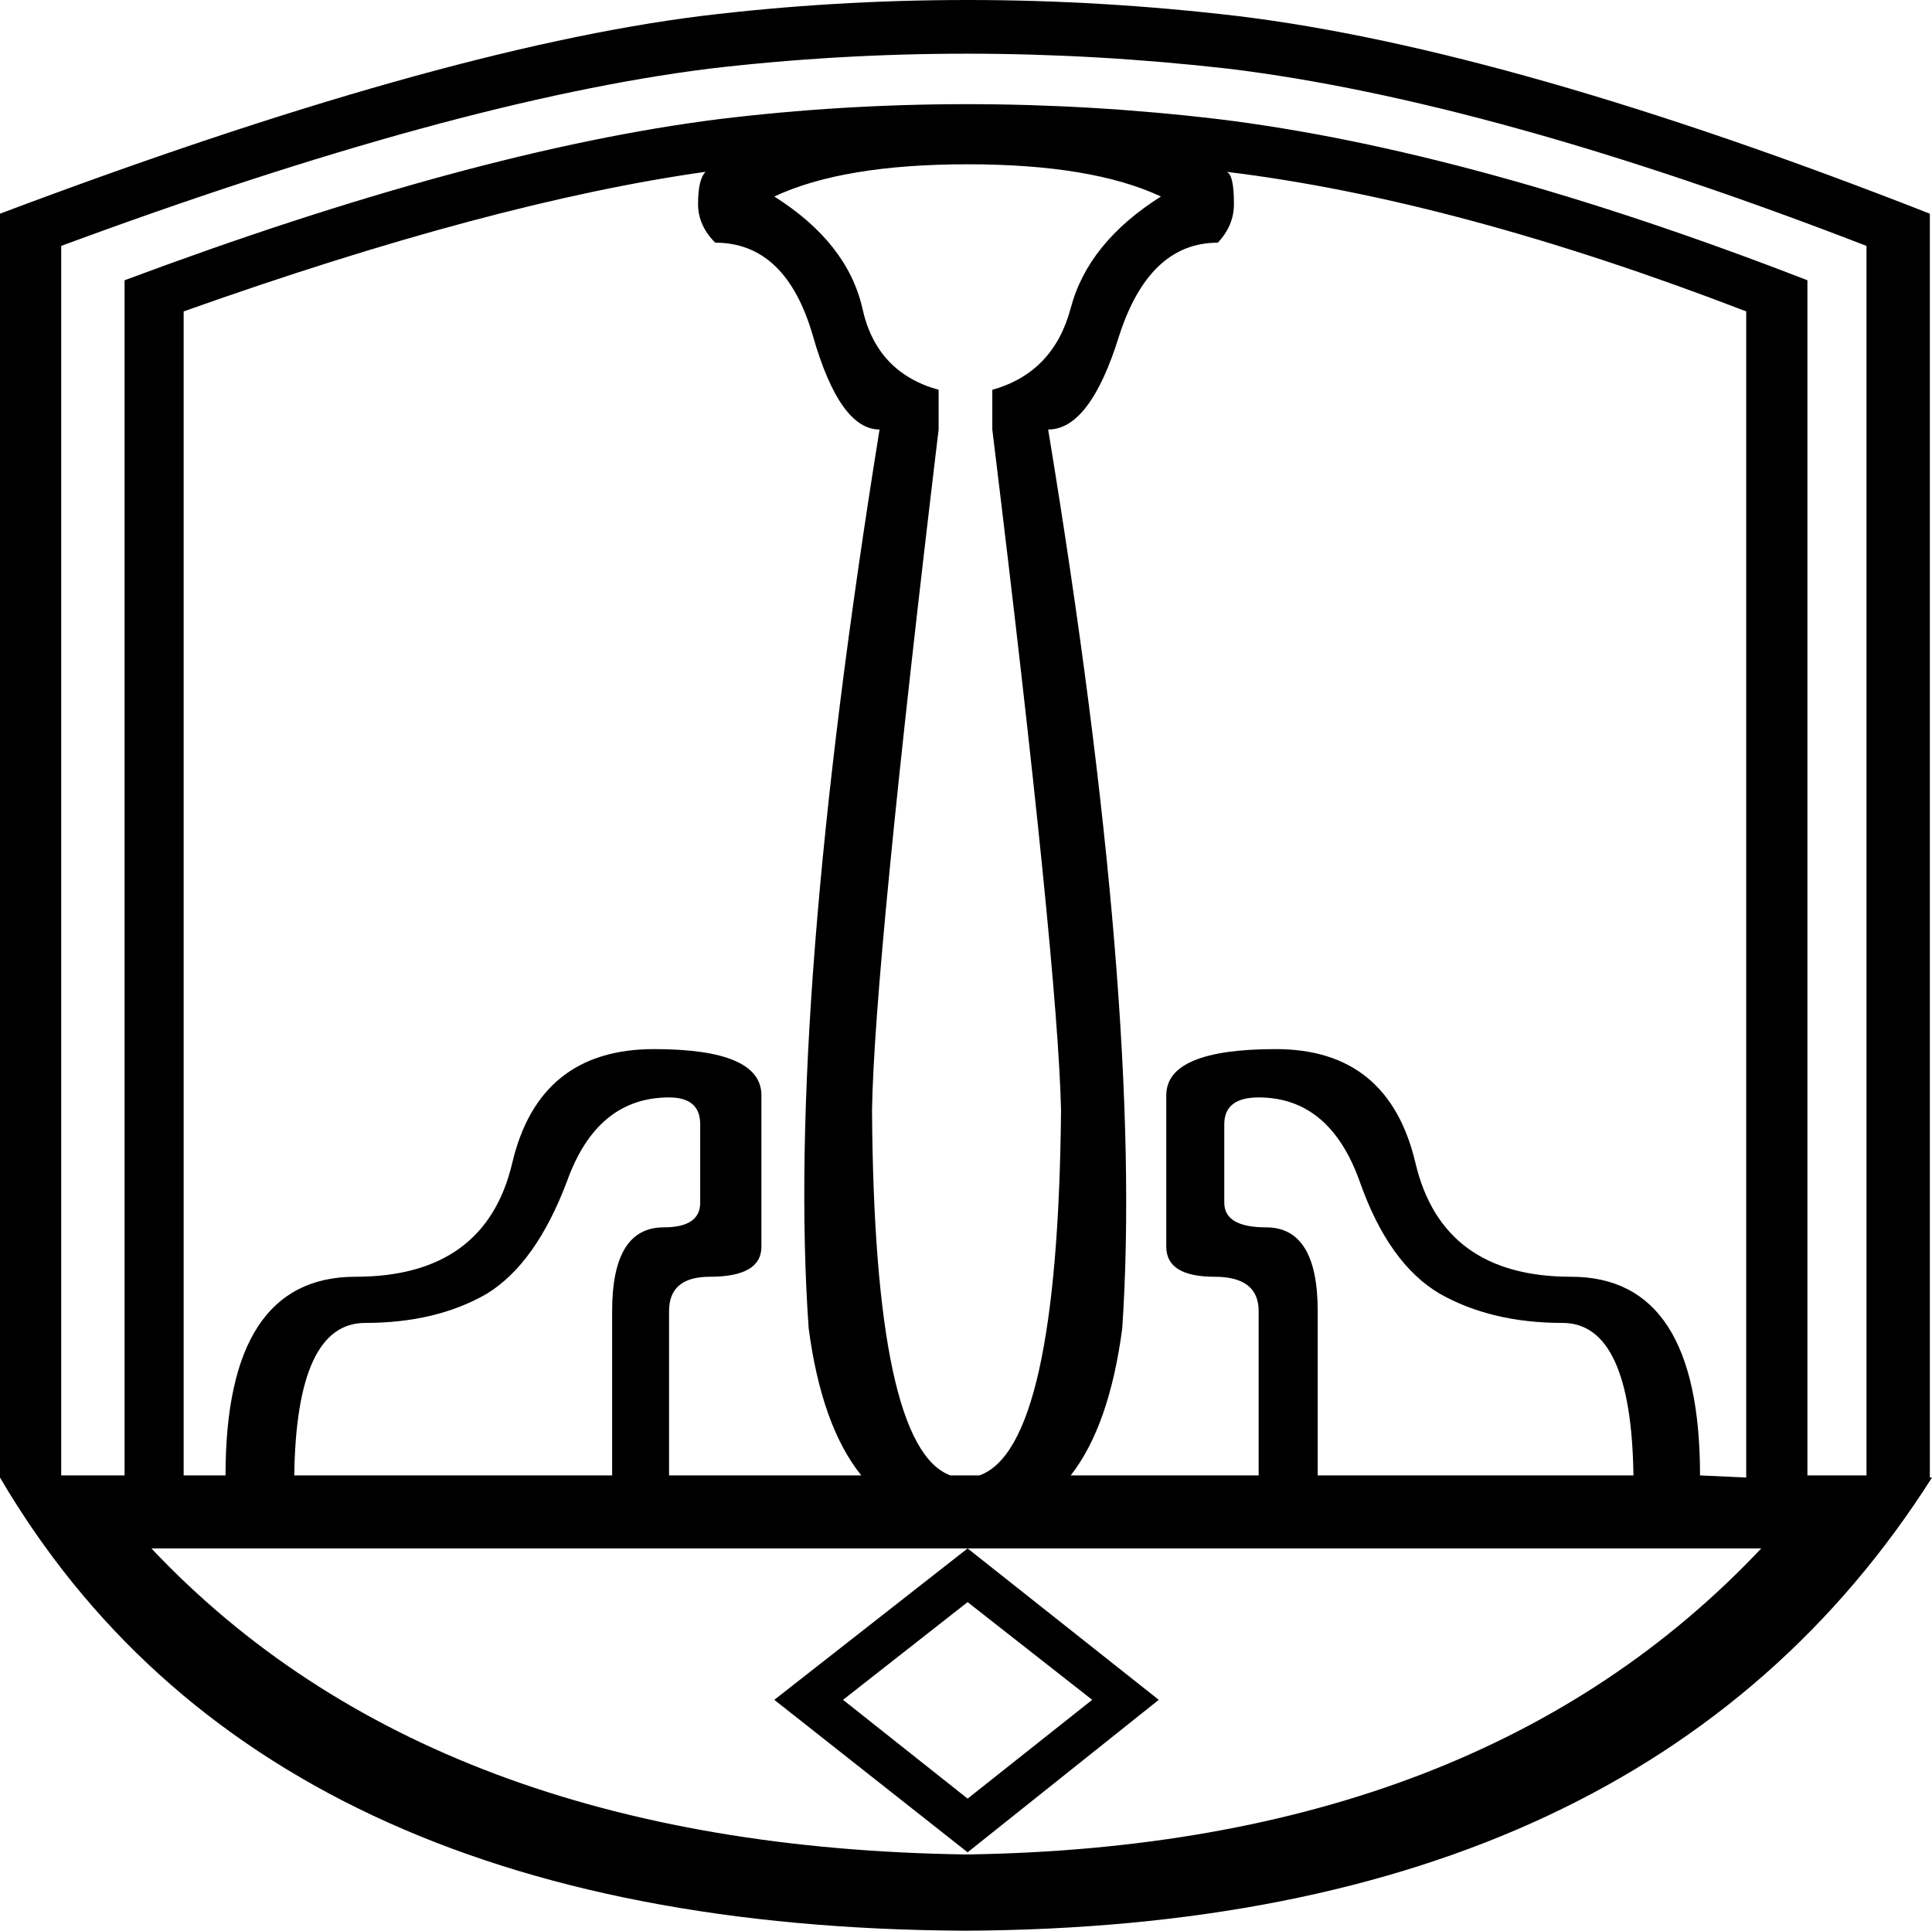 <?xml version='1.0' encoding ='UTF-8' standalone='yes'?>
<svg width='17.99' height='17.98' xmlns='http://www.w3.org/2000/svg' xmlns:xlink='http://www.w3.org/1999/xlink' >
<path style='fill:black; stroke:none' d=' M 6.23 10.22  Q 6.52 10.22 6.52 10.47  L 6.52 11.2  Q 6.52 11.43 6.18 11.43  Q 5.7 11.43 5.7 12.21  L 5.7 13.74  L 2.74 13.74  Q 2.76 12.32 3.4 12.32  Q 4.06 12.32 4.53 12.05  Q 4.99 11.77 5.28 11  Q 5.56 10.22 6.23 10.22  Z  M 6.57 1.6  Q 6.5 1.67 6.5 1.9  Q 6.5 2.1 6.66 2.26  Q 7.32 2.26 7.57 3.13  Q 7.82 4 8.19 4  Q 7.32 9.4 7.53 12.37  Q 7.65 13.28 8.02 13.74  L 6.23 13.74  L 6.23 12.21  Q 6.23 11.89 6.61 11.89  Q 7.09 11.89 7.09 11.61  L 7.09 10.2  Q 7.09 9.77 6.09 9.77  Q 5.02 9.77 4.77 10.83  Q 4.52 11.89 3.31 11.89  Q 2.1 11.89 2.1 13.74  L 1.71 13.74  L 1.71 2.9  Q 4.58 1.88 6.57 1.6  Z  M 9.01 1.53  Q 10.17 1.53 10.81 1.83  Q 10.13 2.26 9.97 2.87  Q 9.81 3.47 9.24 3.63  L 9.24 4  Q 9.85 8.99 9.88 10.34  Q 9.85 13.48 9.12 13.74  L 8.85 13.74  Q 8.14 13.48 8.12 10.34  Q 8.14 9.01 8.74 4  L 8.74 3.63  Q 8.16 3.47 8.03 2.87  Q 7.89 2.26 7.21 1.83  Q 7.85 1.53 9.01 1.53  Z  M 11.72 10.22  Q 12.38 10.22 12.66 11  Q 12.93 11.77 13.41 12.05  Q 13.89 12.32 14.55 12.32  Q 15.19 12.32 15.21 13.74  L 12.27 13.74  L 12.27 12.21  Q 12.27 11.43 11.79 11.43  Q 11.4 11.43 11.4 11.2  L 11.4 10.47  Q 11.4 10.22 11.72 10.22  Z  M 9 0.5  Q 10.21 0.5 11.44 0.64  Q 13.89 0.94 17.38 2.29  L 17.38 13.74  L 16.83 13.74  L 16.83 2.61  Q 13.71 1.4 11.35 1.11  Q 10.17 0.97 9 0.97  Q 7.84 0.97 6.69 1.11  Q 4.4 1.4 1.16 2.61  L 1.16 13.74  L 0.57 13.74  L 0.57 2.29  Q 4.22 0.94 6.6 0.64  Q 7.79 0.5 9 0.5  Z  M 11.42 1.6  L 11.42 1.6  Q 13.56 1.86 16.26 2.9  L 16.26 13.76  L 15.83 13.74  Q 15.83 11.89 14.63 11.89  Q 13.43 11.89 13.18 10.83  Q 12.93 9.77 11.88 9.77  Q 10.86 9.77 10.86 10.2  L 10.86 11.61  Q 10.86 11.89 11.31 11.89  Q 11.72 11.89 11.72 12.21  L 11.72 13.74  L 9.97 13.74  Q 10.33 13.28 10.45 12.37  Q 10.65 9.4 9.76 4  Q 10.15 4 10.42 3.13  Q 10.7 2.26 11.34 2.26  Q 11.49 2.1 11.49 1.9  Q 11.49 1.62 11.42 1.6  Z  M 9.01 14.92  L 10.17 15.83  L 9.01 16.75  L 7.85 15.83  L 9.01 14.92  Z  M 16.4 14.42  Q 13.78 17.2 9 17.27  L 9 17.27  Q 4.03 17.2 1.41 14.42  L 9.01 14.42  L 7.21 15.83  L 9.01 17.25  L 10.79 15.83  L 9.01 14.42  Z  M 9.01 0  Q 7.75 0 6.52 0.15  Q 4.06 0.46 0 1.99  L 0 13.76  Q 2.46 17.95 8.99 17.98  Q 15.33 17.95 17.99 13.76  L 17.97 13.76  L 17.97 1.99  Q 14.07 0.46 11.53 0.15  Q 10.26 0 9.01 0  Z '/></svg>
